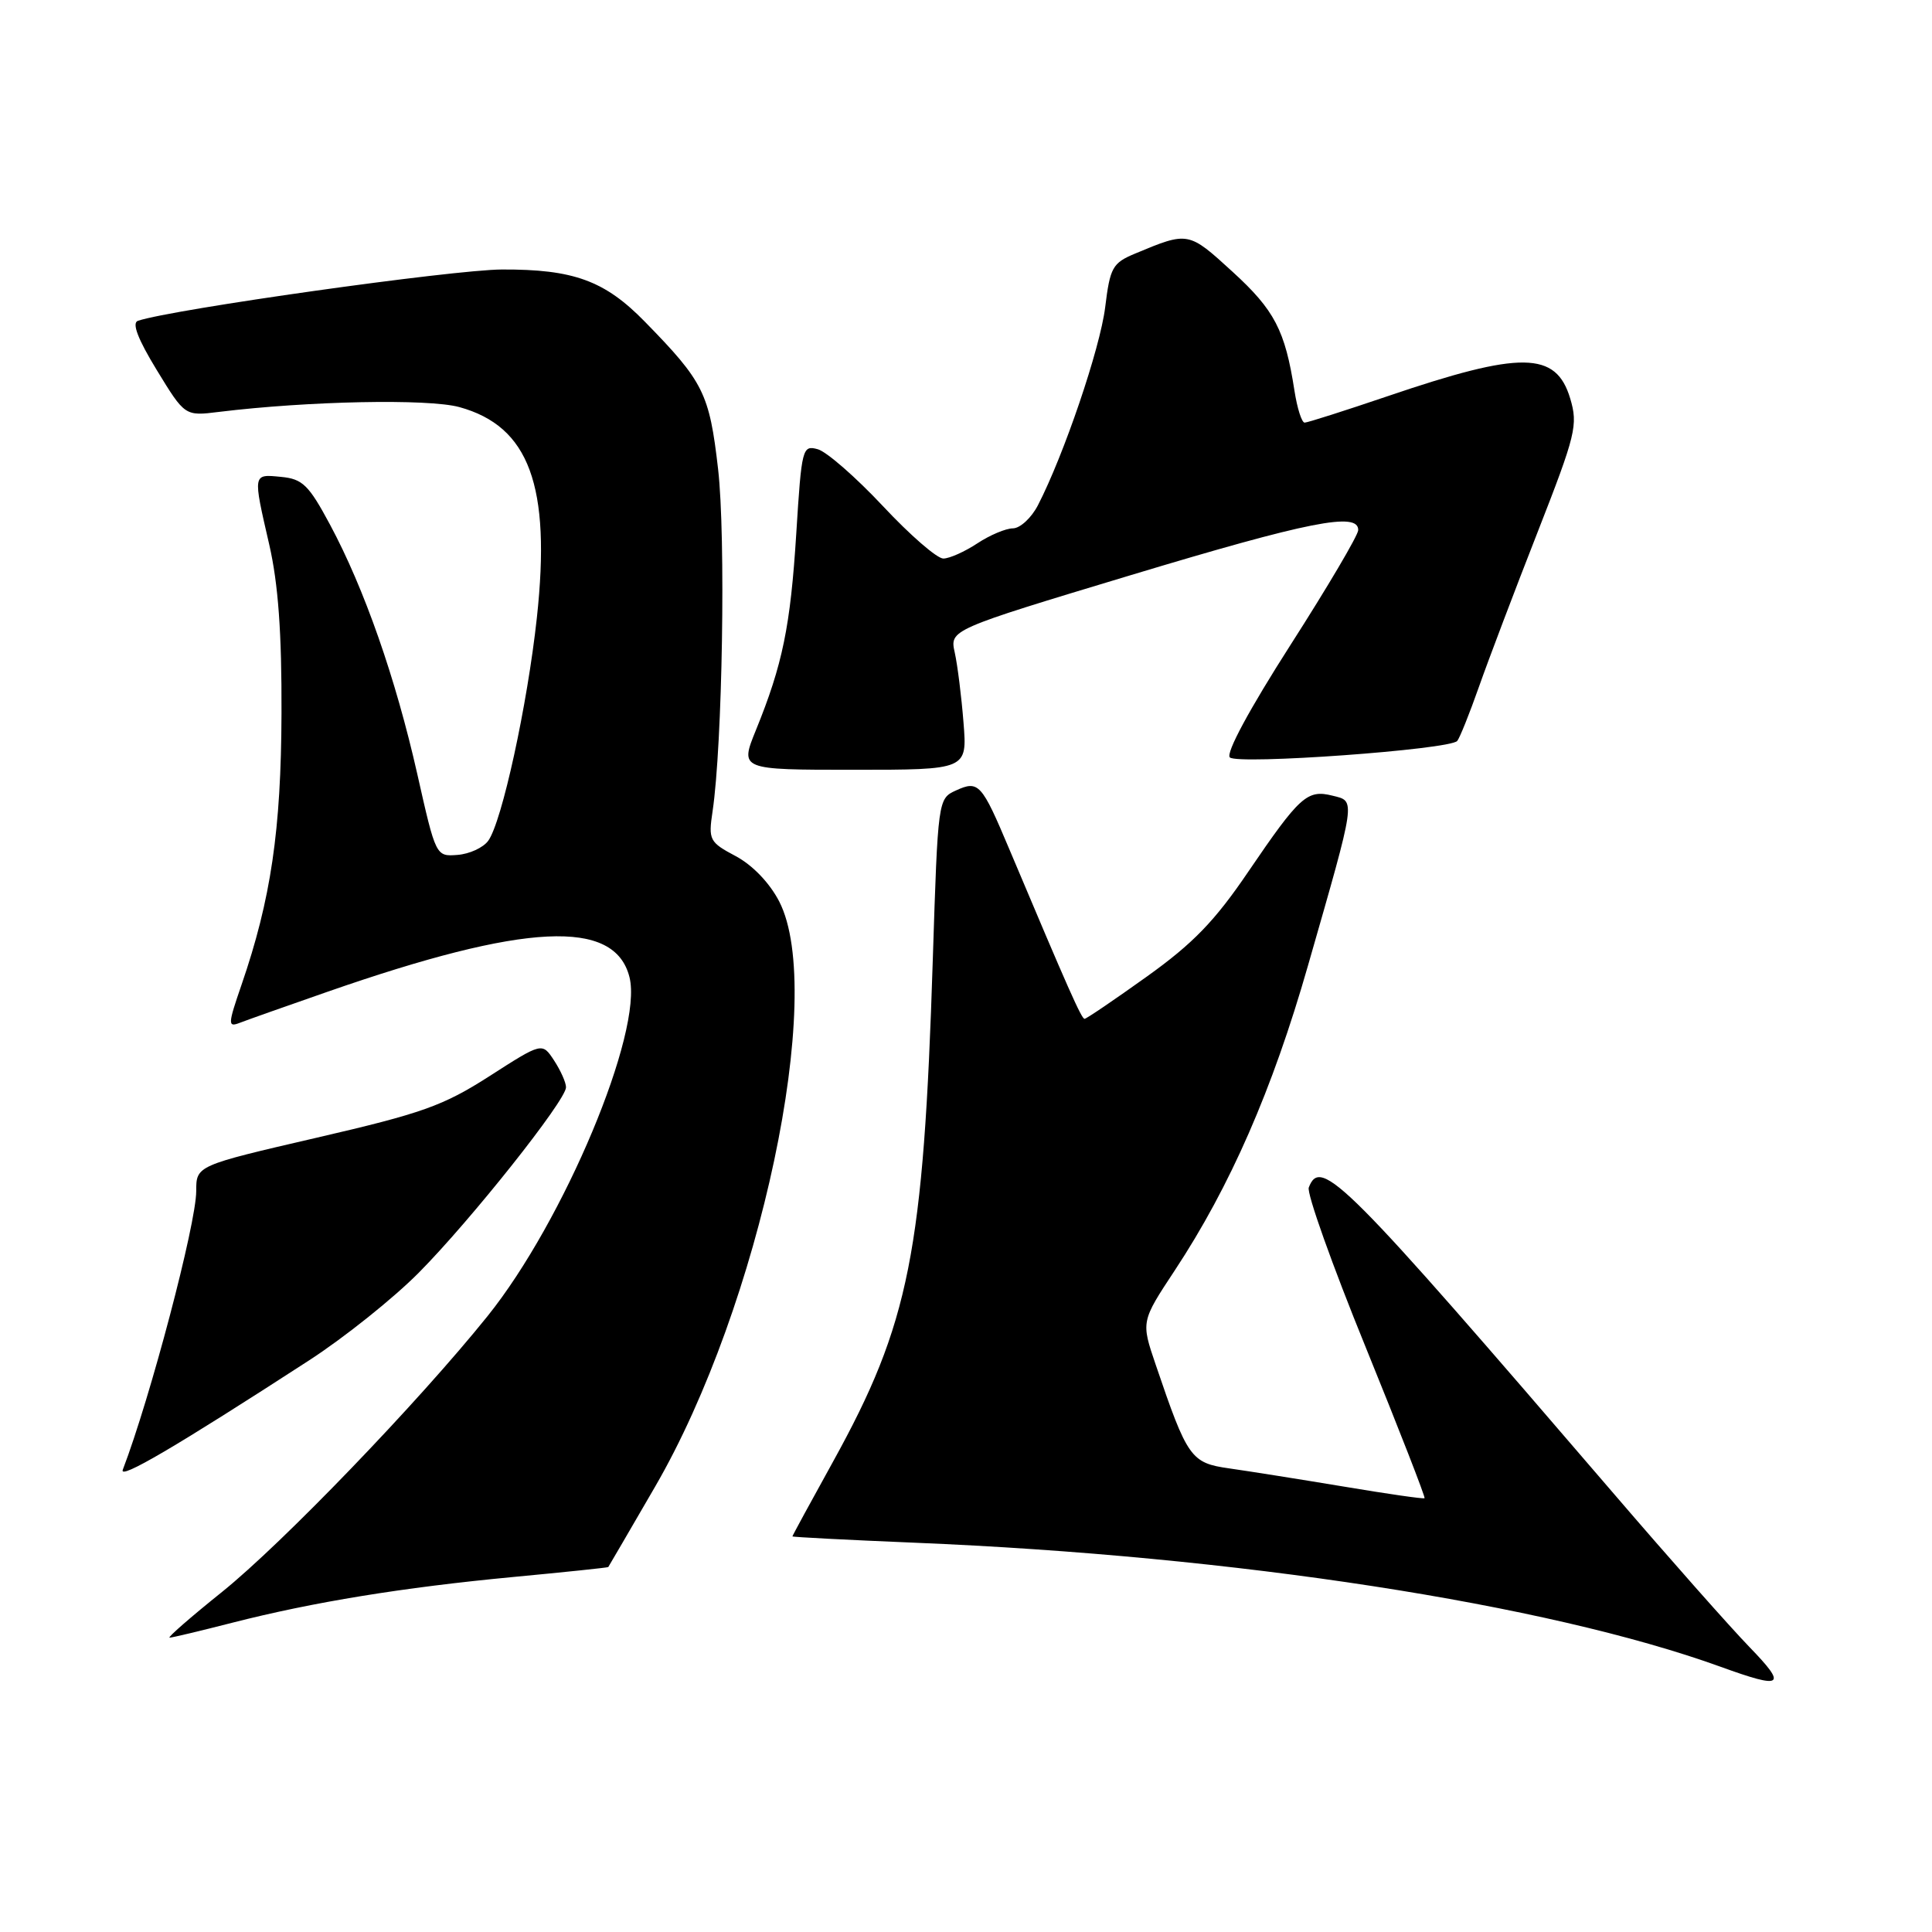 <?xml version="1.0" encoding="UTF-8" standalone="no"?>
<!DOCTYPE svg PUBLIC "-//W3C//DTD SVG 1.1//EN" "http://www.w3.org/Graphics/SVG/1.1/DTD/svg11.dtd" >
<svg xmlns="http://www.w3.org/2000/svg" xmlns:xlink="http://www.w3.org/1999/xlink" version="1.1" viewBox="0 0 256 256">
 <g >
 <path fill="currentColor"
d=" M 231.82 218.25 C 229.29 215.64 221.20 206.50 213.86 197.95 C 178.08 156.29 175.01 153.20 173.42 157.35 C 173.13 158.10 176.52 167.62 180.96 178.51 C 185.39 189.41 188.90 198.41 188.76 198.52 C 188.62 198.64 183.78 197.94 178.00 196.97 C 172.22 196.01 165.42 194.93 162.88 194.57 C 157.80 193.85 157.34 193.21 153.13 180.81 C 151.19 175.11 151.19 175.11 155.68 168.31 C 163.00 157.21 168.61 144.39 173.31 127.96 C 179.75 105.51 179.65 106.20 176.56 105.43 C 173.21 104.59 172.22 105.49 165.40 115.51 C 160.97 122.04 158.09 125.02 151.95 129.41 C 147.66 132.48 143.95 135.00 143.71 135.00 C 143.30 135.00 141.56 131.07 133.73 112.50 C 130.07 103.81 129.67 103.37 126.67 104.74 C 124.29 105.82 124.28 105.94 123.60 127.16 C 122.37 165.99 120.51 175.34 110.38 193.68 C 107.42 199.03 105.00 203.48 105.00 203.58 C 105.00 203.67 112.31 204.05 121.25 204.42 C 163.72 206.17 205.01 212.54 228.00 220.86 C 236.27 223.86 236.86 223.45 231.82 218.25 Z  M 30.78 215.02 C 41.50 212.28 53.33 210.35 68.00 208.96 C 74.88 208.31 80.55 207.72 80.60 207.64 C 80.66 207.56 83.45 202.78 86.80 197.00 C 100.70 173.04 109.49 131.59 103.25 119.45 C 101.98 116.99 99.72 114.64 97.50 113.45 C 94.00 111.59 93.85 111.31 94.42 107.50 C 95.73 98.68 96.18 71.08 95.15 62.15 C 94.00 52.13 93.24 50.59 85.45 42.63 C 80.13 37.18 75.99 35.67 66.50 35.71 C 59.99 35.74 22.87 40.97 18.27 42.51 C 17.45 42.79 18.27 44.94 20.77 49.03 C 24.50 55.14 24.50 55.14 29.00 54.58 C 40.88 53.13 56.70 52.81 60.86 53.94 C 70.12 56.48 73.03 64.38 71.14 81.83 C 69.88 93.45 66.50 108.93 64.69 111.41 C 64.03 112.32 62.20 113.16 60.62 113.28 C 57.76 113.50 57.75 113.48 55.29 102.55 C 52.42 89.84 48.28 78.00 43.72 69.50 C 40.91 64.26 40.09 63.46 37.25 63.19 C 33.47 62.82 33.49 62.67 35.68 72.18 C 36.87 77.37 37.34 83.86 37.30 94.50 C 37.25 110.00 35.90 119.18 32.00 130.50 C 30.19 135.76 30.17 136.15 31.77 135.53 C 32.72 135.16 37.95 133.31 43.38 131.42 C 69.65 122.27 81.45 121.69 83.41 129.48 C 85.23 136.73 74.73 161.80 64.59 174.41 C 55.42 185.81 37.45 204.48 29.42 210.94 C 25.27 214.27 22.14 217.00 22.47 217.00 C 22.79 217.00 26.53 216.11 30.78 215.02 Z  M 40.95 180.26 C 45.60 177.25 52.14 172.02 55.49 168.64 C 62.38 161.69 75.00 145.80 75.00 144.07 C 75.00 143.44 74.29 141.85 73.42 140.52 C 71.84 138.11 71.84 138.11 64.85 142.60 C 58.70 146.54 55.93 147.52 41.93 150.76 C 26.00 154.45 26.00 154.45 26.00 157.83 C 26.00 162.15 19.91 185.25 16.27 194.75 C 15.73 196.14 23.24 191.74 40.95 180.26 Z  M 127.67 95.75 C 127.40 92.31 126.88 88.14 126.51 86.47 C 125.84 83.45 125.84 83.45 149.80 76.22 C 173.49 69.08 180.03 67.79 179.97 70.25 C 179.95 70.94 175.91 77.79 170.99 85.47 C 165.57 93.94 162.40 99.80 162.96 100.36 C 163.96 101.36 192.09 99.33 193.09 98.18 C 193.41 97.81 194.71 94.58 195.97 91.00 C 197.23 87.42 200.72 78.22 203.73 70.54 C 208.81 57.56 209.11 56.32 208.06 52.80 C 206.18 46.53 201.59 46.47 183.86 52.50 C 178.20 54.42 173.25 56.00 172.87 56.00 C 172.49 56.00 171.88 54.09 171.52 51.75 C 170.28 43.77 168.89 41.10 163.32 36.01 C 157.46 30.65 157.46 30.66 150.41 33.60 C 147.41 34.85 147.09 35.43 146.44 40.73 C 145.76 46.19 140.97 60.29 137.53 66.95 C 136.66 68.63 135.17 70.00 134.22 70.01 C 133.28 70.01 131.15 70.91 129.50 72.00 C 127.85 73.09 125.83 74.00 125.00 74.01 C 124.17 74.02 120.58 70.90 117.00 67.07 C 113.42 63.25 109.54 59.86 108.37 59.53 C 106.32 58.96 106.22 59.34 105.51 70.69 C 104.74 82.99 103.70 88.05 100.16 96.75 C 98.03 102.00 98.03 102.00 113.10 102.00 C 128.17 102.00 128.17 102.00 127.67 95.75 Z "/>
</g>
</svg>